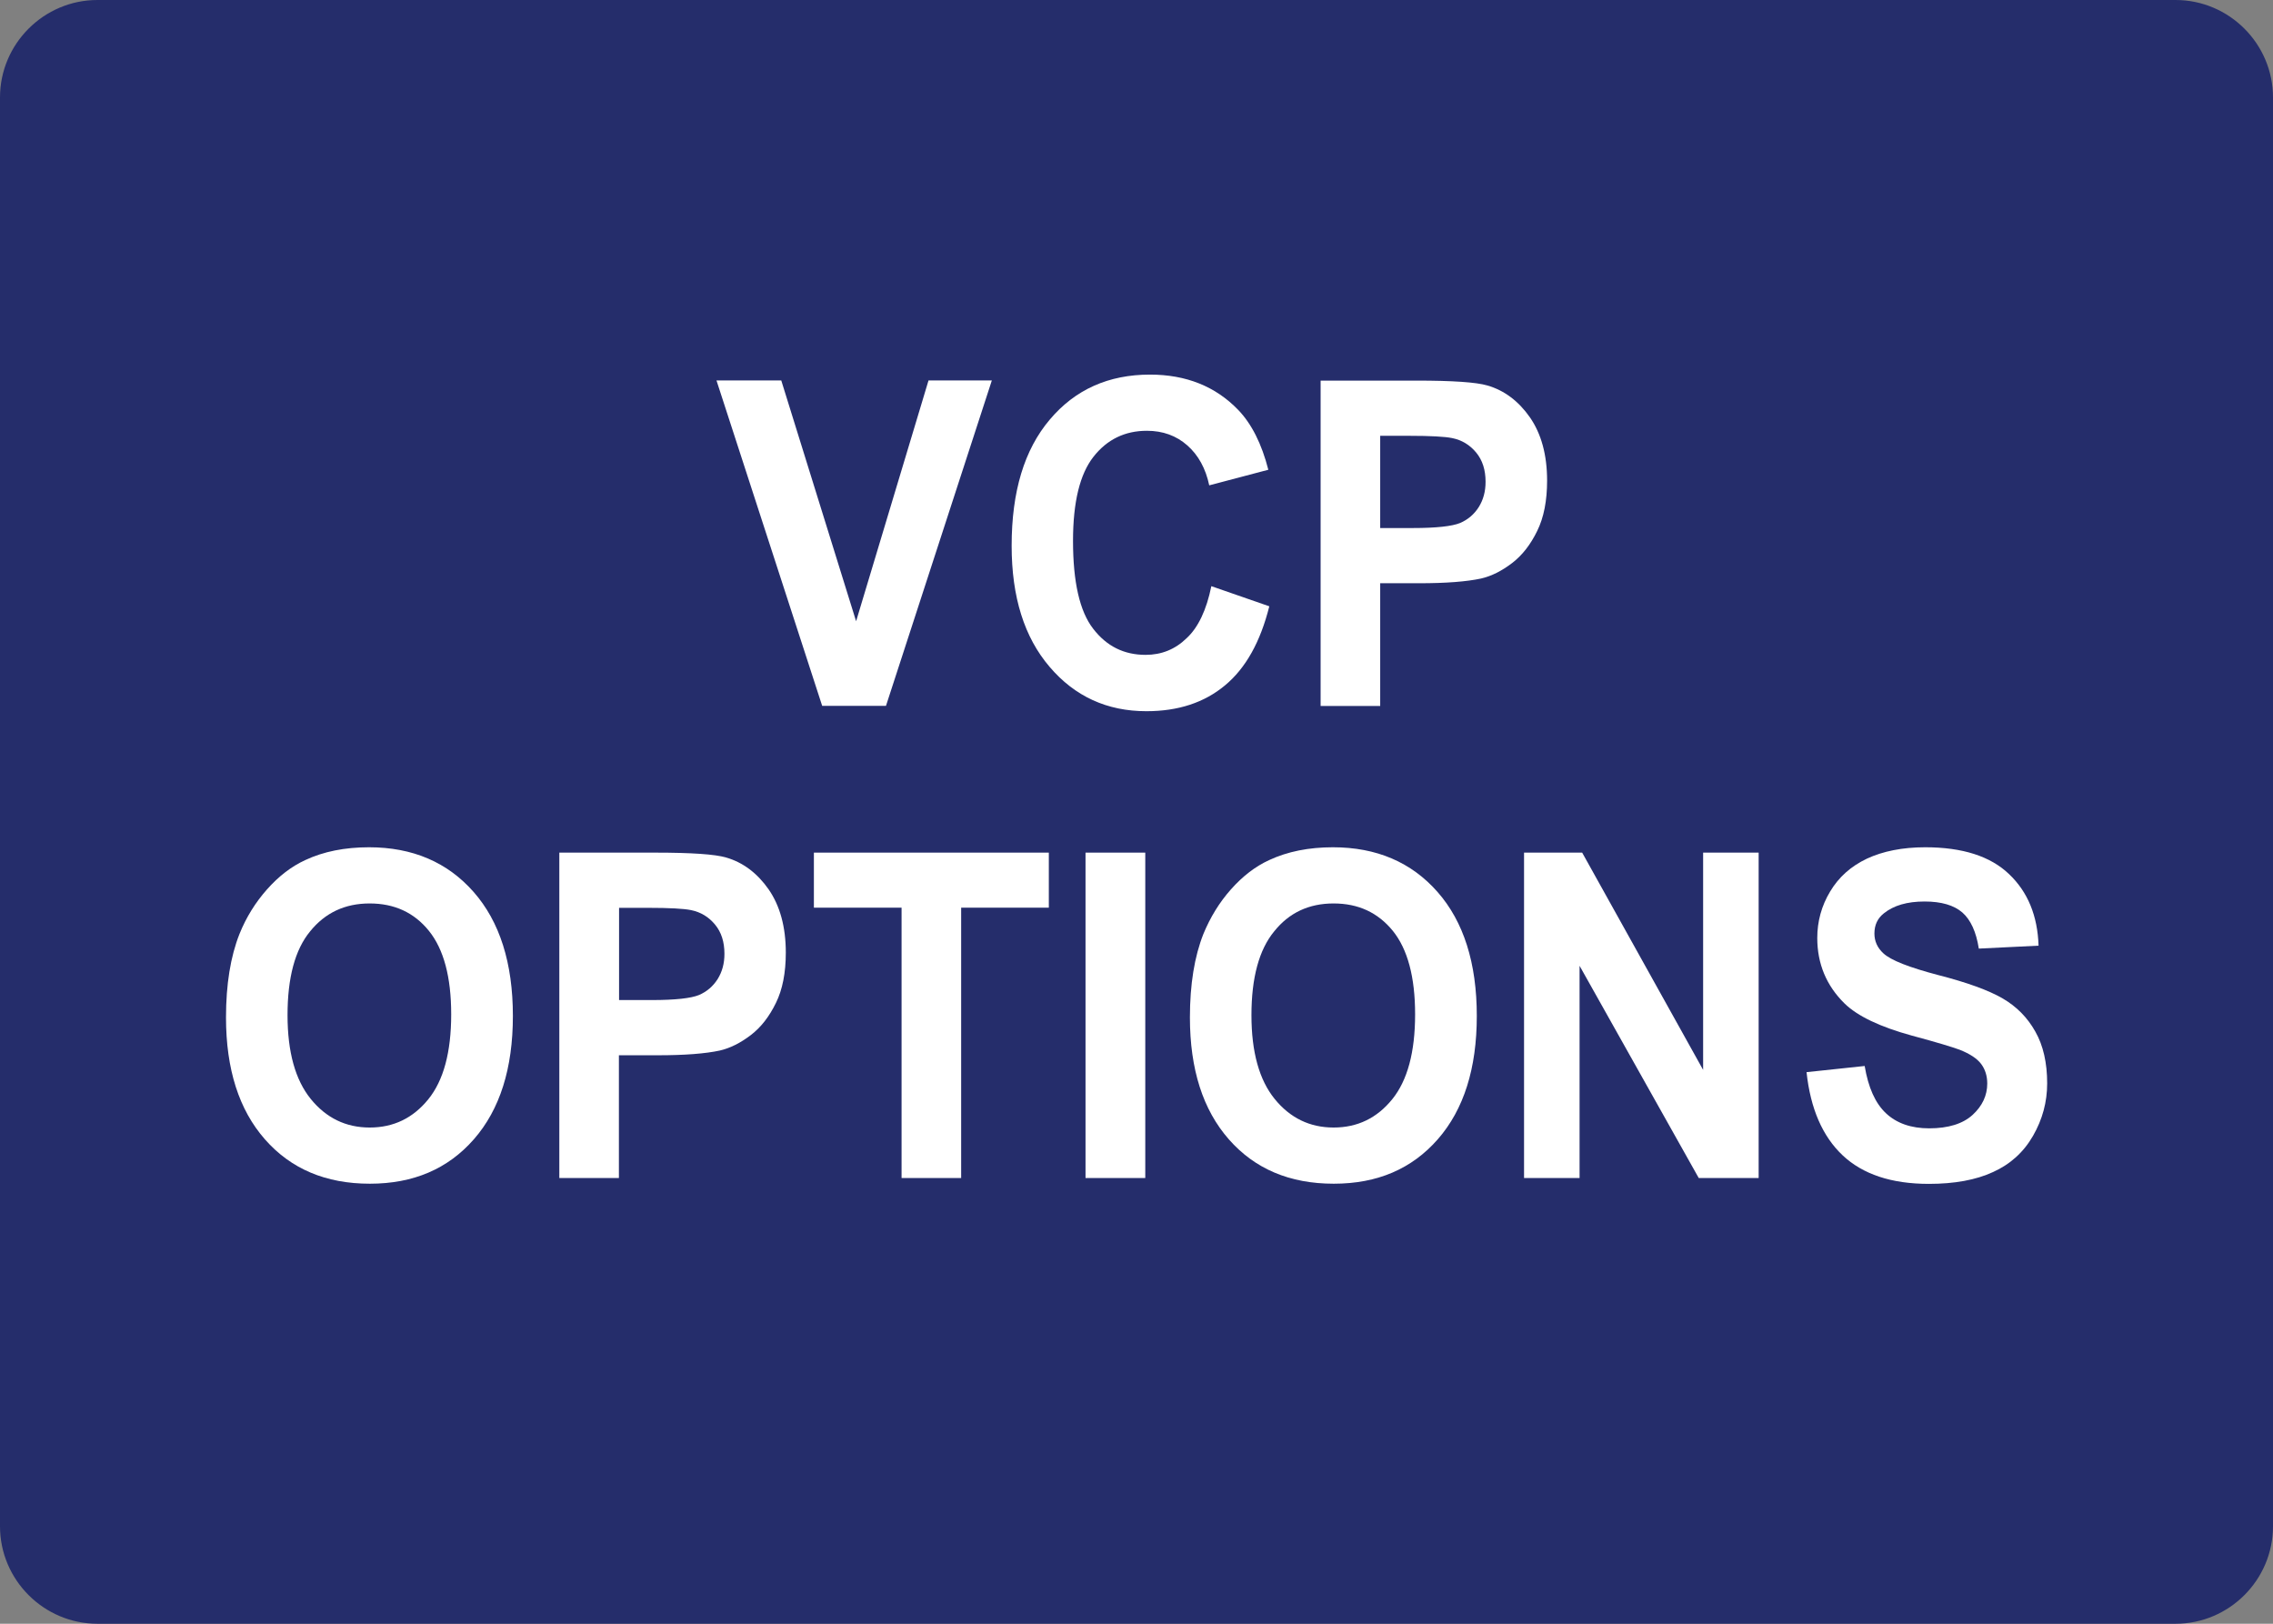 <?xml version="1.0" encoding="utf-8"?>
<!-- Generator: Adobe Illustrator 24.0.2, SVG Export Plug-In . SVG Version: 6.00 Build 0)  -->
<svg version="1.1" id="New_VCP" xmlns="http://www.w3.org/2000/svg" xmlns:xlink="http://www.w3.org/1999/xlink" x="0px" y="0px"
	 viewBox="0 0 140 100" style="enable-background:new 0 0 140 100;" xml:space="preserve">
<rect x="0" y="0" width="140" height="100" fill="#808080" stroke="none"/>
<style type="text/css">
	.st0{display:none;fill:#82151E;}
	.st1{fill:#252D6B;}
	.st2{fill:#FFFFFF;}
</style>
<path class="st0" d="M35.09,3h-0.69H7.59C5.06,3,3,4.99,3,7.45v25.87v1.77L35.09,3z"/>
<path class="st1" d="M134,100H6c-3.3,0-6-2.7-6-6V6c0-3.3,2.7-6,6-6h128c3.3,0,6,2.7,6,6v88C140,97.3,137.3,100,134,100z"/>
<g>
	<g>
		<path class="st2" d="M50.64,43.47l-6.51-20.04h3.99l4.61,14.83l4.46-14.83h3.9l-6.52,20.04H50.64z"/>
		<path class="st2" d="M74.61,36.1l3.57,1.24c-0.55,2.19-1.45,3.81-2.73,4.87c-1.27,1.06-2.88,1.59-4.84,1.59
			c-2.42,0-4.41-0.91-5.96-2.73c-1.56-1.82-2.34-4.3-2.34-7.46c0-3.34,0.78-5.92,2.35-7.77c1.56-1.85,3.62-2.77,6.17-2.77
			c2.23,0,4.04,0.73,5.43,2.17c0.83,0.86,1.45,2.09,1.86,3.69l-3.64,0.96c-0.22-1.04-0.67-1.86-1.35-2.46
			c-0.68-0.6-1.51-0.9-2.49-0.9c-1.35,0-2.45,0.53-3.29,1.6c-0.84,1.07-1.26,2.79-1.26,5.18c0,2.53,0.41,4.34,1.24,5.41
			c0.83,1.08,1.9,1.61,3.23,1.61c0.98,0,1.82-0.34,2.52-1.02C73.8,38.65,74.31,37.57,74.61,36.1z"/>
		<path class="st2" d="M81.34,43.47V23.44h5.9c2.24,0,3.69,0.1,4.37,0.3c1.04,0.3,1.92,0.96,2.62,1.96c0.7,1.01,1.06,2.31,1.06,3.9
			c0,1.23-0.2,2.27-0.61,3.1c-0.41,0.84-0.92,1.5-1.55,1.98s-1.26,0.8-1.91,0.95c-0.88,0.19-2.15,0.29-3.81,0.29h-2.4v7.56H81.34z
			 M85.01,26.83v5.69h2.01c1.45,0,2.42-0.11,2.91-0.31c0.49-0.21,0.87-0.54,1.15-0.98c0.28-0.45,0.42-0.96,0.42-1.56
			c0-0.73-0.19-1.33-0.58-1.8c-0.39-0.47-0.88-0.77-1.48-0.89c-0.44-0.09-1.32-0.14-2.65-0.14H85.01z"/>
		<path class="st2" d="M13.92,62.66c0-2.04,0.28-3.75,0.83-5.14c0.41-1.02,0.98-1.94,1.7-2.75c0.72-0.81,1.5-1.41,2.35-1.8
			c1.13-0.53,2.44-0.79,3.93-0.79c2.68,0,4.83,0.92,6.44,2.75c1.61,1.83,2.42,4.38,2.42,7.64c0,3.23-0.8,5.76-2.4,7.59
			c-1.6,1.83-3.73,2.74-6.41,2.74c-2.71,0-4.86-0.91-6.46-2.73C14.72,68.35,13.92,65.85,13.92,62.66z M17.71,62.52
			c0,2.27,0.48,3.99,1.43,5.16c0.95,1.17,2.16,1.76,3.63,1.76c1.47,0,2.67-0.58,3.61-1.74c0.94-1.16,1.41-2.9,1.41-5.23
			c0-2.3-0.46-4.01-1.37-5.14c-0.91-1.13-2.13-1.69-3.65-1.69s-2.74,0.57-3.67,1.72C18.17,58.49,17.71,60.21,17.71,62.52z"/>
		<path class="st2" d="M34.45,72.55V52.51h5.9c2.24,0,3.69,0.1,4.37,0.3c1.04,0.3,1.92,0.96,2.62,1.96c0.7,1.01,1.06,2.31,1.06,3.9
			c0,1.23-0.2,2.27-0.61,3.1c-0.41,0.84-0.92,1.5-1.55,1.98c-0.63,0.48-1.26,0.8-1.91,0.95c-0.88,0.19-2.15,0.29-3.81,0.29h-2.4
			v7.56H34.45z M38.13,55.9v5.69h2.01c1.45,0,2.42-0.11,2.91-0.31c0.49-0.21,0.87-0.54,1.15-0.98c0.28-0.45,0.42-0.96,0.42-1.56
			c0-0.73-0.19-1.33-0.58-1.8c-0.39-0.47-0.88-0.77-1.48-0.89c-0.44-0.09-1.32-0.14-2.65-0.14H38.13z"/>
		<path class="st2" d="M55.53,72.55V55.9h-5.4v-3.39h14.47v3.39H59.2v16.65H55.53z"/>
		<path class="st2" d="M66.86,72.55V52.51h3.68v20.04H66.86z"/>
		<path class="st2" d="M73.29,62.66c0-2.04,0.28-3.75,0.83-5.14c0.42-1.02,0.98-1.94,1.7-2.75c0.72-0.81,1.5-1.41,2.35-1.8
			c1.14-0.53,2.44-0.79,3.93-0.79c2.68,0,4.83,0.92,6.44,2.75c1.61,1.83,2.42,4.38,2.42,7.64c0,3.23-0.8,5.76-2.4,7.59
			c-1.6,1.83-3.73,2.74-6.41,2.74c-2.71,0-4.86-0.91-6.46-2.73C74.09,68.35,73.29,65.85,73.29,62.66z M77.08,62.52
			c0,2.27,0.48,3.99,1.43,5.16c0.95,1.17,2.16,1.76,3.63,1.76c1.47,0,2.67-0.58,3.61-1.74c0.94-1.16,1.41-2.9,1.41-5.23
			c0-2.3-0.46-4.01-1.37-5.14c-0.92-1.13-2.13-1.69-3.65-1.69c-1.52,0-2.74,0.57-3.66,1.72C77.55,58.49,77.08,60.21,77.08,62.52z"/>
		<path class="st2" d="M93.87,72.55V52.51h3.58l7.45,13.38V52.51h3.42v20.04h-3.69l-7.34-13.07v13.07H93.87z"/>
		<path class="st2" d="M111.27,66.03l3.58-0.38c0.22,1.32,0.65,2.29,1.31,2.91c0.66,0.62,1.55,0.93,2.66,0.93
			c1.18,0,2.08-0.28,2.68-0.83c0.6-0.55,0.9-1.2,0.9-1.93c0-0.47-0.13-0.88-0.38-1.21c-0.25-0.33-0.69-0.62-1.32-0.87
			c-0.43-0.16-1.41-0.46-2.94-0.87c-1.97-0.54-3.35-1.2-4.15-1.98c-1.12-1.1-1.68-2.45-1.68-4.03c0-1.02,0.26-1.98,0.79-2.86
			c0.53-0.89,1.28-1.56,2.27-2.03c0.99-0.46,2.19-0.7,3.59-0.7c2.29,0,4.01,0.55,5.16,1.65c1.16,1.1,1.76,2.57,1.82,4.41l-3.68,0.18
			c-0.16-1.03-0.5-1.77-1.01-2.22c-0.52-0.45-1.29-0.68-2.33-0.68c-1.07,0-1.9,0.24-2.51,0.73c-0.39,0.31-0.58,0.72-0.58,1.24
			c0,0.47,0.18,0.88,0.55,1.22c0.46,0.43,1.59,0.87,3.38,1.34c1.79,0.46,3.11,0.94,3.97,1.44c0.86,0.5,1.53,1.18,2.01,2.04
			c0.49,0.86,0.73,1.93,0.73,3.19c0,1.15-0.29,2.22-0.87,3.23s-1.4,1.75-2.46,2.23c-1.06,0.49-2.38,0.73-3.96,0.73
			c-2.3,0-4.07-0.59-5.31-1.76C112.25,69.98,111.51,68.27,111.27,66.03z"/>
	</g>
</g>
</svg>
